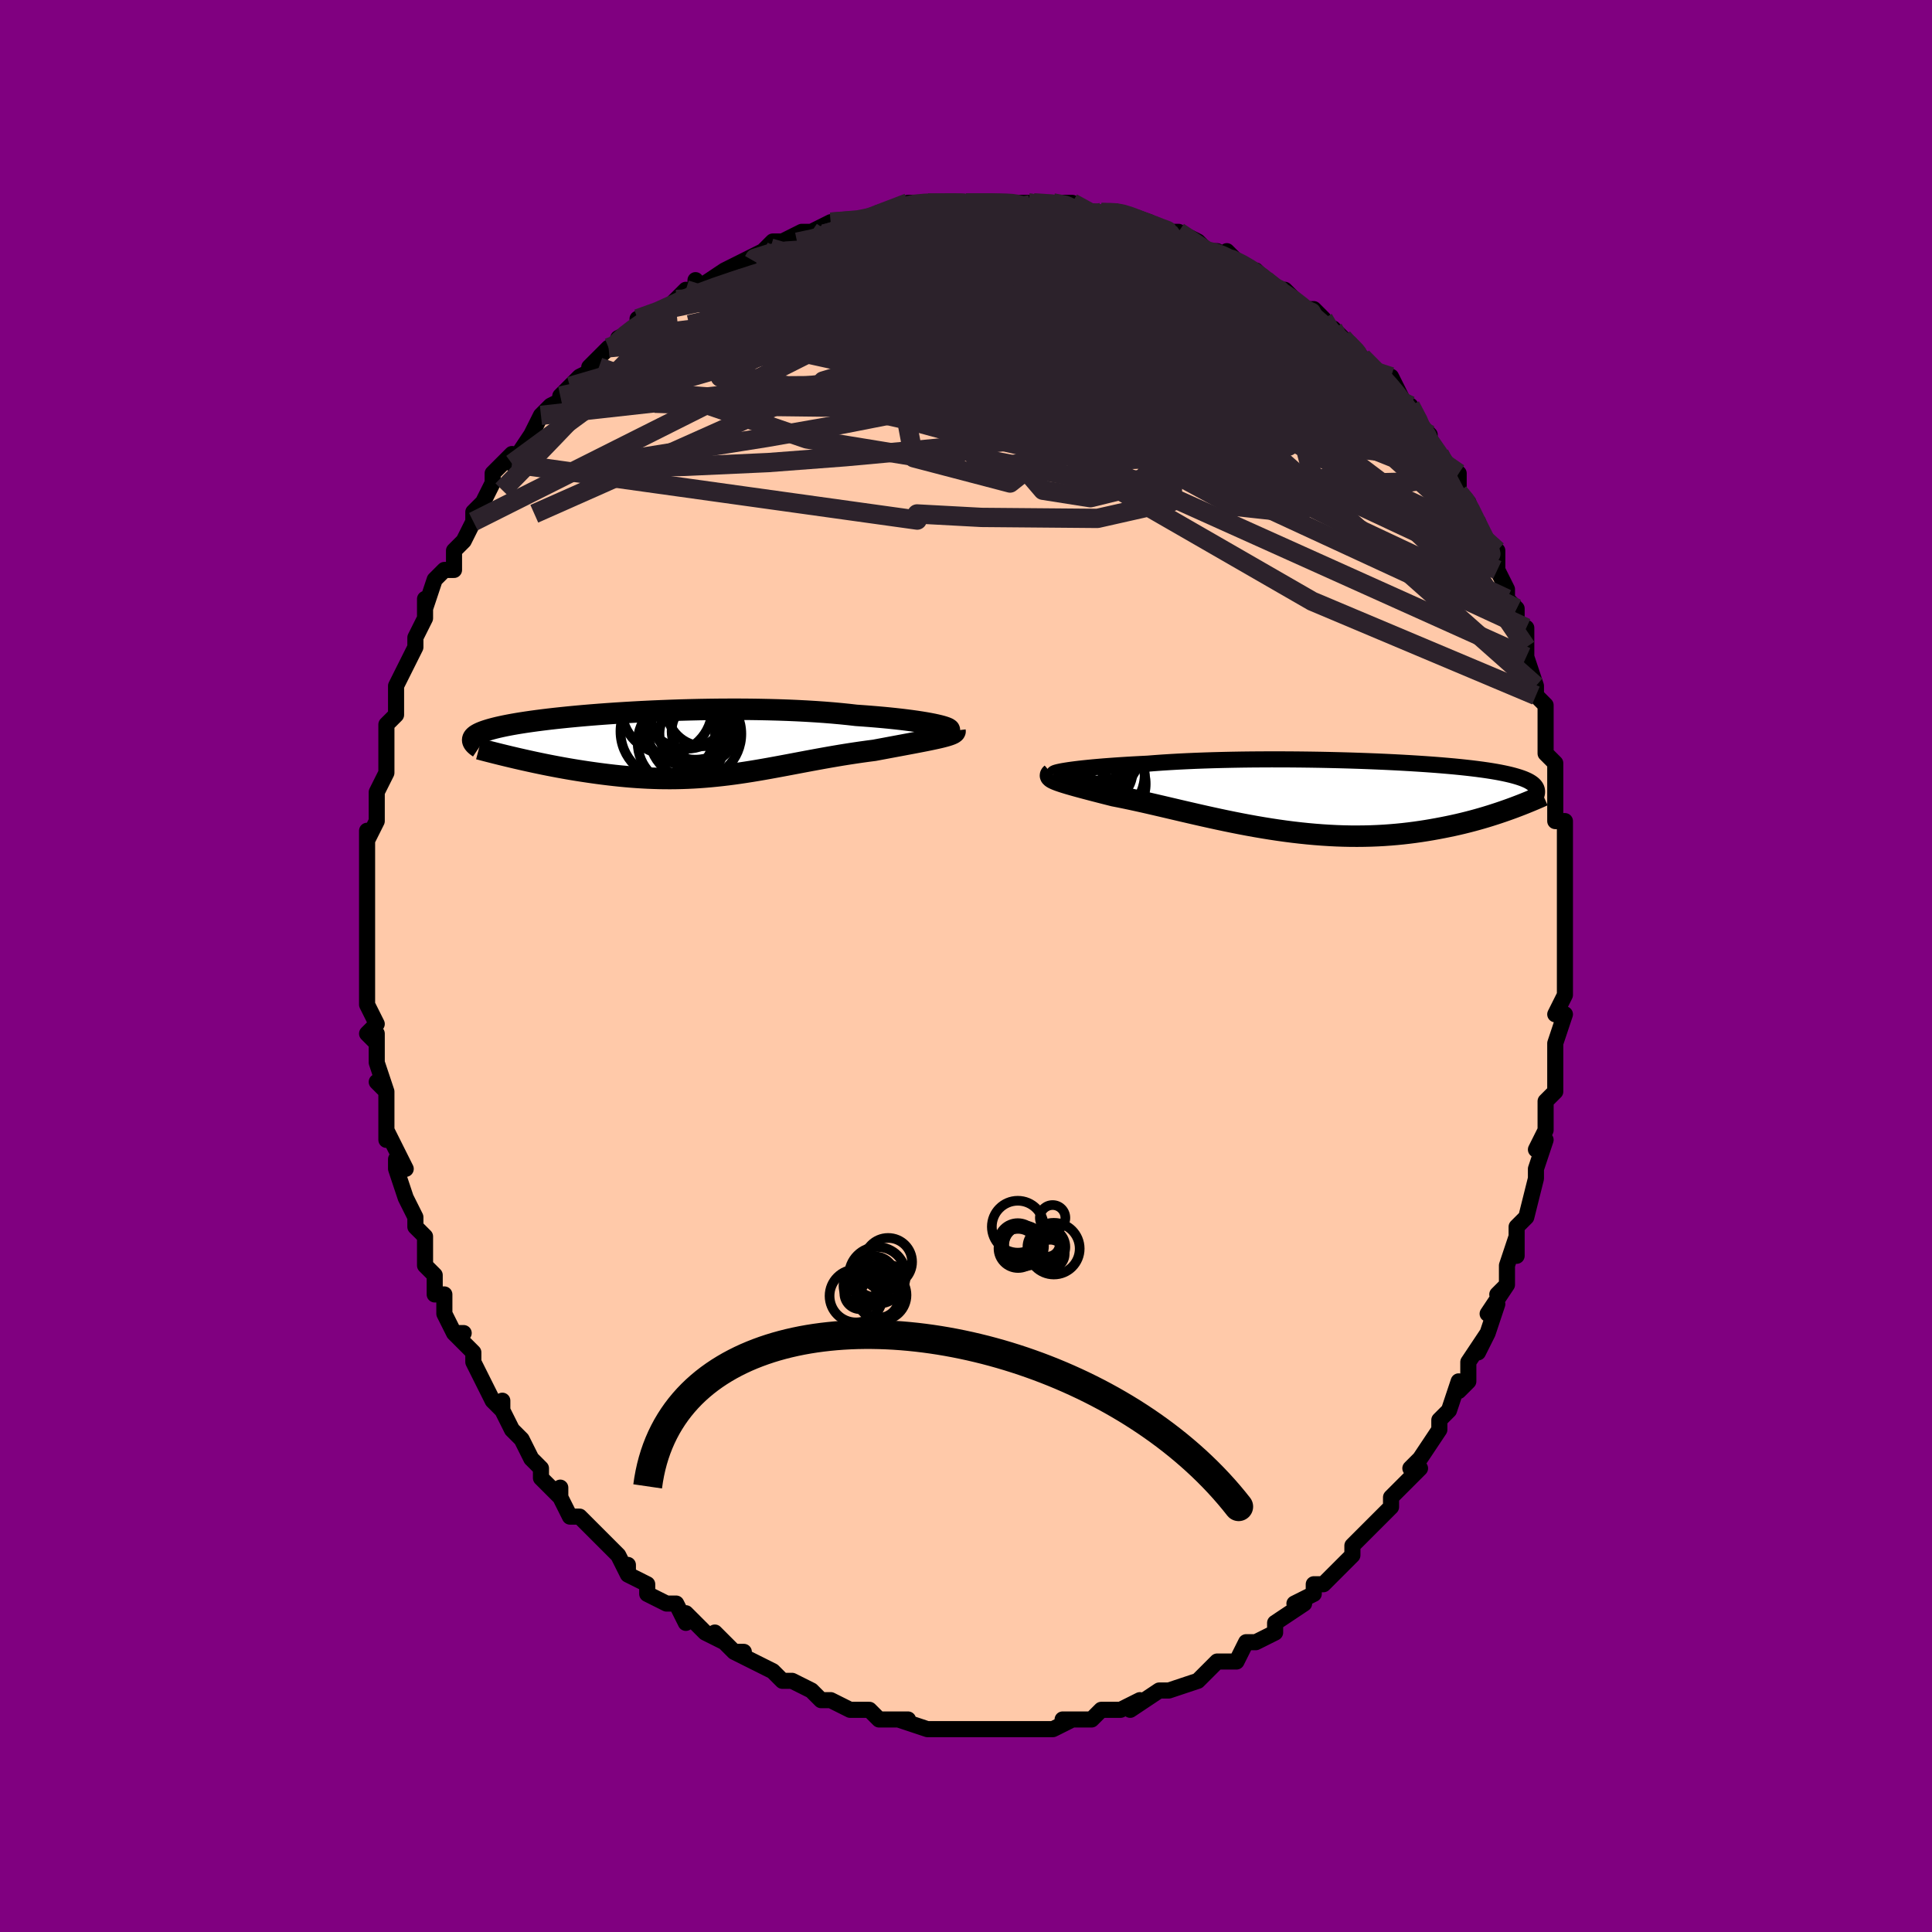 <svg viewBox="-100 -100 200 200" xmlns="http://www.w3.org/2000/svg" width="400" height="400" id="face-svg"><defs><clipPath id="leftEyeClipPath"><polyline points="27.256,-1.978,26.914,-2.052,26.536,-2.125,26.125,-2.199,25.68,-2.272,25.204,-2.345,24.697,-2.416,24.16,-2.486,23.595,-2.555,23.003,-2.621,22.385,-2.686,21.742,-2.748,21.076,-2.807,20.387,-2.864,19.678,-2.918,18.948,-2.969,18.166,-3.058,17.351,-3.141,16.505,-3.218,15.631,-3.288,14.731,-3.35,13.806,-3.406,12.86,-3.455,11.894,-3.497,10.911,-3.531,9.915,-3.558,8.906,-3.579,7.889,-3.593,6.865,-3.6,5.837,-3.6,4.807,-3.595,3.778,-3.583,2.753,-3.566,1.734,-3.543,0.723,-3.515,-0.278,-3.481,-1.267,-3.443,-2.241,-3.401,-3.199,-3.355,-4.138,-3.304,-5.058,-3.25,-5.956,-3.193,-6.832,-3.133,-7.683,-3.07,-8.508,-3.005,-9.307,-2.938,-10.078,-2.868,-10.822,-2.797,-11.536,-2.724,-12.22,-2.651,-12.875,-2.576,-13.499,-2.5,-14.094,-2.424,-14.658,-2.347,-15.191,-2.27,-15.695,-2.193,-16.17,-2.116,-16.616,-2.038,-17.033,-1.961,-17.424,-1.884,-17.787,-1.807,-18.126,-1.731,-18.44,-1.655,-18.731,-1.579,-19.001,-1.504,-19.25,-1.428,-19.48,-1.353,-19.689,-1.278,-19.877,-1.204,-20.045,-1.129,-20.194,-1.054,-20.324,-0.98,-20.436,-0.906,-20.53,-0.831,-20.608,-0.757,-20.669,-0.683,-20.714,-0.608,-20.743,-0.534,-20.758,-0.459,-20.759,-0.385,-16.144,1.492,-15.701,1.593,-15.252,1.694,-14.794,1.795,-14.33,1.896,-13.858,1.995,-13.38,2.094,-12.895,2.191,-12.405,2.286,-11.908,2.38,-11.406,2.472,-10.898,2.562,-10.386,2.649,-9.869,2.733,-9.348,2.814,-8.821,2.893,-8.286,2.97,-7.744,3.045,-7.195,3.116,-6.64,3.184,-6.08,3.248,-5.515,3.308,-4.945,3.362,-4.372,3.411,-3.795,3.454,-3.216,3.49,-2.634,3.521,-2.049,3.544,-1.463,3.561,-0.875,3.57,-0.286,3.572,0.304,3.566,0.896,3.553,1.488,3.532,2.081,3.504,2.675,3.468,3.269,3.424,3.865,3.373,4.461,3.315,5.058,3.25,5.657,3.179,6.256,3.101,6.857,3.017,7.46,2.927,8.065,2.832,8.671,2.732,9.281,2.628,9.892,2.52,10.507,2.408,11.125,2.294,11.746,2.178,12.371,2.06,12.999,1.941,13.632,1.821,14.268,1.702,14.909,1.584,15.554,1.467,16.202,1.352,16.854,1.24,17.51,1.13,18.169,1.025,18.831,0.924,19.495,0.827,20.159,0.735,20.824,0.649,21.342,0.551,21.854,0.456,22.359,0.361,22.858,0.268,23.347,0.177,23.828,0.087,24.297,-0.001,24.755,-0.087,25.2,-0.172,25.631,-0.255,26.045,-0.336,26.443,-0.416,26.821,-0.495,27.179,-0.572,27.514,-0.647"></polyline></clipPath><clipPath id="rightEyeClipPath"><polyline points="-27.16,-2.713,-26.815,-2.762,-26.437,-2.811,-26.028,-2.86,-25.588,-2.908,-25.118,-2.957,-24.619,-3.005,-24.093,-3.052,-23.539,-3.098,-22.96,-3.142,-22.355,-3.186,-21.727,-3.228,-21.076,-3.269,-20.403,-3.308,-19.71,-3.345,-18.996,-3.38,-18.247,-3.439,-17.464,-3.495,-16.649,-3.546,-15.804,-3.594,-14.931,-3.637,-14.033,-3.676,-13.111,-3.71,-12.168,-3.74,-11.206,-3.765,-10.227,-3.786,-9.235,-3.803,-8.232,-3.815,-7.22,-3.822,-6.202,-3.826,-5.18,-3.825,-4.157,-3.82,-3.135,-3.811,-2.117,-3.798,-1.105,-3.782,-0.101,-3.761,0.892,-3.737,1.873,-3.71,2.84,-3.679,3.79,-3.645,4.721,-3.608,5.633,-3.568,6.524,-3.525,7.391,-3.479,8.234,-3.431,9.052,-3.38,9.844,-3.327,10.609,-3.272,11.345,-3.214,12.053,-3.154,12.731,-3.093,13.38,-3.029,13.999,-2.963,14.589,-2.896,15.148,-2.827,15.678,-2.756,16.179,-2.684,16.651,-2.61,17.095,-2.535,17.512,-2.458,17.902,-2.379,18.267,-2.3,18.607,-2.219,18.924,-2.136,19.219,-2.052,19.493,-1.967,19.747,-1.88,19.98,-1.792,20.192,-1.701,20.385,-1.61,20.557,-1.516,20.71,-1.42,20.845,-1.323,20.962,-1.224,21.061,-1.123,21.143,-1.021,21.209,-0.916,21.26,-0.81,21.295,-0.702,21.315,-0.592,18.559,1.299,18.165,1.44,17.761,1.581,17.346,1.722,16.921,1.861,16.486,2,16.04,2.137,15.583,2.272,15.117,2.404,14.64,2.534,14.152,2.661,13.655,2.785,13.147,2.905,12.628,3.021,12.1,3.132,11.56,3.24,11.008,3.345,10.443,3.447,9.866,3.544,9.276,3.636,8.673,3.722,8.059,3.801,7.432,3.873,6.793,3.937,6.142,3.992,5.48,4.039,4.808,4.076,4.124,4.103,3.43,4.12,2.727,4.127,2.014,4.124,1.292,4.109,0.563,4.084,-0.175,4.047,-0.919,4,-1.67,3.942,-2.426,3.874,-3.187,3.795,-3.952,3.707,-4.721,3.608,-5.493,3.5,-6.266,3.383,-7.04,3.258,-7.814,3.126,-8.588,2.986,-9.36,2.84,-10.13,2.688,-10.896,2.531,-11.657,2.37,-12.414,2.205,-13.164,2.039,-13.907,1.87,-14.642,1.701,-15.368,1.533,-16.084,1.365,-16.789,1.2,-17.483,1.037,-18.163,0.879,-18.83,0.725,-19.482,0.577,-20.119,0.436,-20.739,0.301,-21.342,0.174,-21.927,0.055,-22.494,-0.055,-22.999,-0.183,-23.491,-0.308,-23.967,-0.43,-24.428,-0.549,-24.872,-0.665,-25.299,-0.777,-25.707,-0.886,-26.097,-0.991,-26.467,-1.093,-26.816,-1.192,-27.144,-1.286,-27.449,-1.378,-27.731,-1.466,-27.988,-1.551,-28.22,-1.632"></polyline></clipPath><filter id="fuzzy"><feTurbulence id="turbulence" baseFrequency="0.05" numOctaves="3" type="noise" result="noise"></feTurbulence><feDisplacementMap in="SourceGraphic" in2="noise" scale="2"></feDisplacementMap></filter><linearGradient id="rainbowGradient" x1="0%" y1="0%" x2="100%" y2="0%"><stop offset="0%" style="stop-color: rgb(128, 128, 128);  stop-opacity: 1"></stop><stop offset="50%" style="stop-color: rgb(220, 208, 186);  stop-opacity: 1"></stop><stop offset="100%" style="stop-color: rgb(64, 224, 208);  stop-opacity: 1"></stop></linearGradient></defs><title>That&#39;s an ugly face</title><desc>CREATED BY XUAN TANG, MORE INFO AT TXSTC55.GITHUB.IO</desc><rect x="-100" y="-100" width="100%" height="100%" opacity="1" fill="rgb(128, 0, 128)"></rect><polyline id="faceContour" points="62,1,62,1,62,3,62,3,61,5,62,5,61,8,61,9,61,11,61,11,61,13,60,14,60,16,60,17,59,19,60,18,59,21,59,22,59,22,58,26,58,26,57,27,57,30,57,28,56,31,56,33,55,34,56,33,54,36,55,35,54,38,53,40,54,38,52,41,52,43,51,44,51,43,50,46,50,46,49,47,49,48,47,51,47,51,46,52,47,52,45,54,46,53,44,55,44,56,43,57,41,59,41,59,40,60,40,60,40,61,39,62,37,64,37,64,36,64,36,65,34,66,35,66,35,66,32,68,32,68,32,69,30,70,29,70,29,70,28,72,27,72,26,72,26,72,24,74,24,74,24,74,21,75,21,75,21,75,20,75,17,77,18,76,16,77,16,77,14,77,13,78,13,78,13,78,10,78,11,78,9,79,8,79,7,79,7,79,5,79,4,79,3,79,3,79,2,79,2,79,-1,79,-1,79,-1,79,-2,79,-3,79,-4,79,-4,79,-7,78,-6,78,-9,78,-10,77,-11,77,-11,77,-12,77,-12,77,-14,76,-15,76,-15,76,-16,75,-18,74,-18,74,-19,74,-20,73,-22,72,-22,72,-24,71,-23,71,-24,71,-26,69,-25,70,-27,69,-28,68,-29,67,-29,68,-30,66,-31,66,-33,65,-33,64,-35,63,-35,62,-35,63,-36,61,-36,61,-37,60,-38,59,-38,59,-39,58,-40,57,-41,57,-42,55,-42,54,-42,55,-44,53,-44,52,-45,51,-45,51,-46,49,-47,48,-48,46,-48,45,-48,46,-49,45,-50,43,-50,43,-51,41,-51,40,-53,38,-52,38,-53,38,-54,36,-54,34,-55,34,-55,32,-56,31,-56,30,-56,30,-56,28,-57,27,-57,26,-58,24,-58,24,-59,21,-59,20,-58,21,-59,19,-60,17,-60,18,-60,15,-60,13,-61,12,-60,13,-61,10,-61,10,-61,7,-61,8,-62,7,-61,6,-62,4,-62,2,-62,0,-62,1,-62,0,-62,-2,-62,-5,-62,-5,-62,-7,-62,-8,-62,-8,-62,-11,-62,-11,-62,-13,-62,-14,-62,-13,-61,-15,-61,-17,-61,-17,-61,-18,-60,-20,-60,-22,-60,-21,-60,-23,-60,-25,-59,-26,-59,-26,-59,-28,-59,-29,-58,-31,-57,-33,-57,-34,-57,-34,-57,-34,-56,-36,-56,-38,-56,-37,-55,-40,-54,-41,-54,-41,-53,-41,-53,-43,-52,-44,-52,-44,-51,-46,-51,-47,-50,-48,-50,-48,-49,-50,-49,-51,-47,-53,-47,-52,-47,-52,-45,-55,-45,-55,-44,-57,-44,-57,-43,-58,-41,-59,-42,-59,-41,-60,-40,-61,-38,-62,-39,-62,-37,-64,-36,-64,-36,-65,-36,-65,-34,-66,-34,-67,-31,-68,-31,-68,-29,-70,-30,-69,-28,-70,-28,-71,-28,-70,-25,-72,-25,-72,-23,-73,-22,-73,-23,-73,-21,-74,-20,-75,-19,-75,-19,-75,-17,-76,-16,-76,-16,-76,-14,-77,-13,-77,-14,-77,-10,-77,-9,-78,-9,-78,-8,-78,-6,-79,-5,-79,-4,-79,-4,-79,-2,-79,-2,-79,0,-79,0,-79,2,-79,1,-79,3,-79,4,-79,5,-79,6,-79,7,-79,7,-79,9,-79,11,-79,11,-78,14,-78,14,-78,15,-78,16,-78,16,-78,16,-78,19,-77,19,-77,20,-76,21,-76,22,-76,24,-75,24,-75,25,-74,26,-74,27,-73,27,-74,29,-72,30,-72,30,-72,31,-71,32,-70,34,-69,33,-70,34,-69,35,-68,36,-68,37,-67,38,-65,38,-66,39,-65,42,-62,41,-63,42,-62,43,-61,44,-60,44,-61,46,-57,45,-58,46,-58,47,-56,48,-55,48,-54,49,-53,49,-53,50,-51,51,-51,51,-49,52,-48,52,-48,53,-45,53,-46,54,-43,55,-43,55,-41,55,-41,56,-39,56,-38,57,-37,57,-36,57,-35,58,-35,58,-33,58,-32,59,-29,59,-28,59,-28,60,-27,60,-26,60,-24,60,-24,60,-22,61,-21,61,-19,61,-17,61,-17,61,-15,62,-15,62,-13,62,-10,62,-11,62,-8,62,-7,62,-6,62,-6,62,-2,62,-1,62,-2,62,1,62,1" fill="#ffc9a9" stroke="black" stroke-width="1.667" stroke-linejoin="round" filter="url(#fuzzy)"></polyline><g transform="translate(37.793 -17.565)"><polyline id="rightCountour" points="-27.16,-2.713,-26.815,-2.762,-26.437,-2.811,-26.028,-2.86,-25.588,-2.908,-25.118,-2.957,-24.619,-3.005,-24.093,-3.052,-23.539,-3.098,-22.96,-3.142,-22.355,-3.186,-21.727,-3.228,-21.076,-3.269,-20.403,-3.308,-19.71,-3.345,-18.996,-3.38,-18.247,-3.439,-17.464,-3.495,-16.649,-3.546,-15.804,-3.594,-14.931,-3.637,-14.033,-3.676,-13.111,-3.71,-12.168,-3.74,-11.206,-3.765,-10.227,-3.786,-9.235,-3.803,-8.232,-3.815,-7.22,-3.822,-6.202,-3.826,-5.18,-3.825,-4.157,-3.82,-3.135,-3.811,-2.117,-3.798,-1.105,-3.782,-0.101,-3.761,0.892,-3.737,1.873,-3.71,2.84,-3.679,3.79,-3.645,4.721,-3.608,5.633,-3.568,6.524,-3.525,7.391,-3.479,8.234,-3.431,9.052,-3.38,9.844,-3.327,10.609,-3.272,11.345,-3.214,12.053,-3.154,12.731,-3.093,13.38,-3.029,13.999,-2.963,14.589,-2.896,15.148,-2.827,15.678,-2.756,16.179,-2.684,16.651,-2.61,17.095,-2.535,17.512,-2.458,17.902,-2.379,18.267,-2.3,18.607,-2.219,18.924,-2.136,19.219,-2.052,19.493,-1.967,19.747,-1.88,19.98,-1.792,20.192,-1.701,20.385,-1.61,20.557,-1.516,20.71,-1.42,20.845,-1.323,20.962,-1.224,21.061,-1.123,21.143,-1.021,21.209,-0.916,21.26,-0.81,21.295,-0.702,21.315,-0.592,18.559,1.299,18.165,1.44,17.761,1.581,17.346,1.722,16.921,1.861,16.486,2,16.04,2.137,15.583,2.272,15.117,2.404,14.64,2.534,14.152,2.661,13.655,2.785,13.147,2.905,12.628,3.021,12.1,3.132,11.56,3.24,11.008,3.345,10.443,3.447,9.866,3.544,9.276,3.636,8.673,3.722,8.059,3.801,7.432,3.873,6.793,3.937,6.142,3.992,5.48,4.039,4.808,4.076,4.124,4.103,3.43,4.12,2.727,4.127,2.014,4.124,1.292,4.109,0.563,4.084,-0.175,4.047,-0.919,4,-1.67,3.942,-2.426,3.874,-3.187,3.795,-3.952,3.707,-4.721,3.608,-5.493,3.5,-6.266,3.383,-7.04,3.258,-7.814,3.126,-8.588,2.986,-9.36,2.84,-10.13,2.688,-10.896,2.531,-11.657,2.37,-12.414,2.205,-13.164,2.039,-13.907,1.87,-14.642,1.701,-15.368,1.533,-16.084,1.365,-16.789,1.2,-17.483,1.037,-18.163,0.879,-18.83,0.725,-19.482,0.577,-20.119,0.436,-20.739,0.301,-21.342,0.174,-21.927,0.055,-22.494,-0.055,-22.999,-0.183,-23.491,-0.308,-23.967,-0.43,-24.428,-0.549,-24.872,-0.665,-25.299,-0.777,-25.707,-0.886,-26.097,-0.991,-26.467,-1.093,-26.816,-1.192,-27.144,-1.286,-27.449,-1.378,-27.731,-1.466,-27.988,-1.551,-28.22,-1.632" fill="white" stroke="white" stroke-width="0" stroke-linejoin="round" filter="url(#fuzzy)"></polyline></g><g transform="translate(-30.31 -22.978)"><polyline id="leftCountour" points="27.256,-1.978,26.914,-2.052,26.536,-2.125,26.125,-2.199,25.68,-2.272,25.204,-2.345,24.697,-2.416,24.16,-2.486,23.595,-2.555,23.003,-2.621,22.385,-2.686,21.742,-2.748,21.076,-2.807,20.387,-2.864,19.678,-2.918,18.948,-2.969,18.166,-3.058,17.351,-3.141,16.505,-3.218,15.631,-3.288,14.731,-3.35,13.806,-3.406,12.86,-3.455,11.894,-3.497,10.911,-3.531,9.915,-3.558,8.906,-3.579,7.889,-3.593,6.865,-3.6,5.837,-3.6,4.807,-3.595,3.778,-3.583,2.753,-3.566,1.734,-3.543,0.723,-3.515,-0.278,-3.481,-1.267,-3.443,-2.241,-3.401,-3.199,-3.355,-4.138,-3.304,-5.058,-3.25,-5.956,-3.193,-6.832,-3.133,-7.683,-3.07,-8.508,-3.005,-9.307,-2.938,-10.078,-2.868,-10.822,-2.797,-11.536,-2.724,-12.22,-2.651,-12.875,-2.576,-13.499,-2.5,-14.094,-2.424,-14.658,-2.347,-15.191,-2.27,-15.695,-2.193,-16.17,-2.116,-16.616,-2.038,-17.033,-1.961,-17.424,-1.884,-17.787,-1.807,-18.126,-1.731,-18.44,-1.655,-18.731,-1.579,-19.001,-1.504,-19.25,-1.428,-19.48,-1.353,-19.689,-1.278,-19.877,-1.204,-20.045,-1.129,-20.194,-1.054,-20.324,-0.98,-20.436,-0.906,-20.53,-0.831,-20.608,-0.757,-20.669,-0.683,-20.714,-0.608,-20.743,-0.534,-20.758,-0.459,-20.759,-0.385,-16.144,1.492,-15.701,1.593,-15.252,1.694,-14.794,1.795,-14.33,1.896,-13.858,1.995,-13.38,2.094,-12.895,2.191,-12.405,2.286,-11.908,2.38,-11.406,2.472,-10.898,2.562,-10.386,2.649,-9.869,2.733,-9.348,2.814,-8.821,2.893,-8.286,2.97,-7.744,3.045,-7.195,3.116,-6.64,3.184,-6.08,3.248,-5.515,3.308,-4.945,3.362,-4.372,3.411,-3.795,3.454,-3.216,3.49,-2.634,3.521,-2.049,3.544,-1.463,3.561,-0.875,3.57,-0.286,3.572,0.304,3.566,0.896,3.553,1.488,3.532,2.081,3.504,2.675,3.468,3.269,3.424,3.865,3.373,4.461,3.315,5.058,3.25,5.657,3.179,6.256,3.101,6.857,3.017,7.46,2.927,8.065,2.832,8.671,2.732,9.281,2.628,9.892,2.52,10.507,2.408,11.125,2.294,11.746,2.178,12.371,2.06,12.999,1.941,13.632,1.821,14.268,1.702,14.909,1.584,15.554,1.467,16.202,1.352,16.854,1.24,17.51,1.13,18.169,1.025,18.831,0.924,19.495,0.827,20.159,0.735,20.824,0.649,21.342,0.551,21.854,0.456,22.359,0.361,22.858,0.268,23.347,0.177,23.828,0.087,24.297,-0.001,24.755,-0.087,25.2,-0.172,25.631,-0.255,26.045,-0.336,26.443,-0.416,26.821,-0.495,27.179,-0.572,27.514,-0.647" fill="white" stroke="white" stroke-width="0" stroke-linejoin="round" filter="url(#fuzzy)"></polyline></g><g transform="translate(37.793 -17.565)"><polyline id="rightUpper" points="-28.669,-2.31,-28.687,-2.338,-28.666,-2.37,-28.606,-2.406,-28.509,-2.444,-28.374,-2.485,-28.202,-2.527,-27.994,-2.572,-27.751,-2.618,-27.472,-2.665,-27.16,-2.713,-26.815,-2.762,-26.437,-2.811,-26.028,-2.86,-25.588,-2.908,-25.118,-2.957,-24.619,-3.005,-24.093,-3.052,-23.539,-3.098,-22.96,-3.142,-22.355,-3.186,-21.727,-3.228,-21.076,-3.269,-20.403,-3.308,-19.71,-3.345,-18.996,-3.38,-18.247,-3.439,-17.464,-3.495,-16.649,-3.546,-15.804,-3.594,-14.931,-3.637,-14.033,-3.676,-13.111,-3.71,-12.168,-3.74,-11.206,-3.765,-10.227,-3.786,-9.235,-3.803,-8.232,-3.815,-7.22,-3.822,-6.202,-3.826,-5.18,-3.825,-4.157,-3.82,-3.135,-3.811,-2.117,-3.798,-1.105,-3.782,-0.101,-3.761,0.892,-3.737,1.873,-3.71,2.84,-3.679,3.79,-3.645,4.721,-3.608,5.633,-3.568,6.524,-3.525,7.391,-3.479,8.234,-3.431,9.052,-3.38,9.844,-3.327,10.609,-3.272,11.345,-3.214,12.053,-3.154,12.731,-3.093,13.38,-3.029,13.999,-2.963,14.589,-2.896,15.148,-2.827,15.678,-2.756,16.179,-2.684,16.651,-2.61,17.095,-2.535,17.512,-2.458,17.902,-2.379,18.267,-2.3,18.607,-2.219,18.924,-2.136,19.219,-2.052,19.493,-1.967,19.747,-1.88,19.98,-1.792,20.192,-1.701,20.385,-1.61,20.557,-1.516,20.71,-1.42,20.845,-1.323,20.962,-1.224,21.061,-1.123,21.143,-1.021,21.209,-0.916,21.26,-0.81,21.295,-0.702,21.315,-0.592,21.322,-0.48,21.315,-0.367,21.295,-0.251,21.262,-0.134,21.217,-0.015,21.161,0.105,21.094,0.228,21.016,0.352,20.928,0.477,20.831,0.605" fill="none" stroke="black" stroke-width="1.667" stroke-linejoin="round" filter="url(#fuzzy)"></polyline><polyline id="rightLower" points="-28.922,-2.343,-29.001,-2.275,-29.043,-2.207,-29.051,-2.14,-29.025,-2.072,-28.966,-2.003,-28.876,-1.933,-28.755,-1.861,-28.605,-1.788,-28.426,-1.711,-28.22,-1.632,-27.988,-1.551,-27.731,-1.466,-27.449,-1.378,-27.144,-1.286,-26.816,-1.192,-26.467,-1.093,-26.097,-0.991,-25.707,-0.886,-25.299,-0.777,-24.872,-0.665,-24.428,-0.549,-23.967,-0.43,-23.491,-0.308,-22.999,-0.183,-22.494,-0.055,-21.927,0.055,-21.342,0.174,-20.739,0.301,-20.119,0.436,-19.482,0.577,-18.83,0.725,-18.163,0.879,-17.483,1.037,-16.789,1.2,-16.084,1.365,-15.368,1.533,-14.642,1.701,-13.907,1.87,-13.164,2.039,-12.414,2.205,-11.657,2.37,-10.896,2.531,-10.13,2.688,-9.36,2.84,-8.588,2.986,-7.814,3.126,-7.04,3.258,-6.266,3.383,-5.493,3.5,-4.721,3.608,-3.952,3.707,-3.187,3.795,-2.426,3.874,-1.67,3.942,-0.919,4,-0.175,4.047,0.563,4.084,1.292,4.109,2.014,4.124,2.727,4.127,3.43,4.12,4.124,4.103,4.808,4.076,5.48,4.039,6.142,3.992,6.793,3.937,7.432,3.873,8.059,3.801,8.673,3.722,9.276,3.636,9.866,3.544,10.443,3.447,11.008,3.345,11.56,3.24,12.1,3.132,12.628,3.021,13.147,2.905,13.655,2.785,14.152,2.661,14.64,2.534,15.117,2.404,15.583,2.272,16.04,2.137,16.486,2,16.921,1.861,17.346,1.722,17.761,1.581,18.165,1.44,18.559,1.299,18.943,1.158,19.317,1.016,19.681,0.876,20.035,0.736,20.379,0.596,20.714,0.458,21.04,0.321,21.356,0.185,21.664,0.051,21.962,-0.083" fill="none" stroke="black" stroke-width="2.222" stroke-linejoin="round" filter="url(#fuzzy)"></polyline><!--[--><circle r="3.505" cx="-23.442" cy="-4.111" stroke="black" fill="none" stroke-width="1" filter="url(#fuzzy)" clip-path="url(#rightEyeClipPath)"></circle><circle r="3.125" cx="-23.805" cy="-4.738" stroke="black" fill="none" stroke-width="1" filter="url(#fuzzy)" clip-path="url(#rightEyeClipPath)"></circle><circle r="3.94" cx="-24.391" cy="-4.989" stroke="black" fill="none" stroke-width="1" filter="url(#fuzzy)" clip-path="url(#rightEyeClipPath)"></circle><circle r="3.045" cx="-26.698" cy="-2.362" stroke="black" fill="none" stroke-width="1" filter="url(#fuzzy)" clip-path="url(#rightEyeClipPath)"></circle><circle r="3.348" cx="-23.894" cy="-2.592" stroke="black" fill="none" stroke-width="1" filter="url(#fuzzy)" clip-path="url(#rightEyeClipPath)"></circle><circle r="4.143" cx="-26.112" cy="-1.87" stroke="black" fill="none" stroke-width="1" filter="url(#fuzzy)" clip-path="url(#rightEyeClipPath)"></circle><circle r="4.712" cx="-24.006" cy="-2.293" stroke="black" fill="none" stroke-width="1" filter="url(#fuzzy)" clip-path="url(#rightEyeClipPath)"></circle><circle r="4.528" cx="-23.717" cy="-1.283" stroke="black" fill="none" stroke-width="1" filter="url(#fuzzy)" clip-path="url(#rightEyeClipPath)"></circle><circle r="3.19" cx="-26.257" cy="-3.564" stroke="black" fill="none" stroke-width="1" filter="url(#fuzzy)" clip-path="url(#rightEyeClipPath)"></circle><circle r="4.297" cx="-25.917" cy="-0.22" stroke="black" fill="none" stroke-width="1" filter="url(#fuzzy)" clip-path="url(#rightEyeClipPath)"></circle><!--]--></g><g transform="translate(-30.31 -22.978)"><polyline id="leftUpper" points="28.503,-1.374,28.571,-1.416,28.594,-1.463,28.572,-1.516,28.507,-1.573,28.399,-1.634,28.249,-1.698,28.059,-1.765,27.83,-1.835,27.561,-1.906,27.256,-1.978,26.914,-2.052,26.536,-2.125,26.125,-2.199,25.68,-2.272,25.204,-2.345,24.697,-2.416,24.16,-2.486,23.595,-2.555,23.003,-2.621,22.385,-2.686,21.742,-2.748,21.076,-2.807,20.387,-2.864,19.678,-2.918,18.948,-2.969,18.166,-3.058,17.351,-3.141,16.505,-3.218,15.631,-3.288,14.731,-3.35,13.806,-3.406,12.86,-3.455,11.894,-3.497,10.911,-3.531,9.915,-3.558,8.906,-3.579,7.889,-3.593,6.865,-3.6,5.837,-3.6,4.807,-3.595,3.778,-3.583,2.753,-3.566,1.734,-3.543,0.723,-3.515,-0.278,-3.481,-1.267,-3.443,-2.241,-3.401,-3.199,-3.355,-4.138,-3.304,-5.058,-3.25,-5.956,-3.193,-6.832,-3.133,-7.683,-3.07,-8.508,-3.005,-9.307,-2.938,-10.078,-2.868,-10.822,-2.797,-11.536,-2.724,-12.22,-2.651,-12.875,-2.576,-13.499,-2.5,-14.094,-2.424,-14.658,-2.347,-15.191,-2.27,-15.695,-2.193,-16.17,-2.116,-16.616,-2.038,-17.033,-1.961,-17.424,-1.884,-17.787,-1.807,-18.126,-1.731,-18.44,-1.655,-18.731,-1.579,-19.001,-1.504,-19.25,-1.428,-19.48,-1.353,-19.689,-1.278,-19.877,-1.204,-20.045,-1.129,-20.194,-1.054,-20.324,-0.98,-20.436,-0.906,-20.53,-0.831,-20.608,-0.757,-20.669,-0.683,-20.714,-0.608,-20.743,-0.534,-20.758,-0.459,-20.759,-0.385,-20.746,-0.31,-20.72,-0.236,-20.682,-0.161,-20.632,-0.086,-20.57,-0.011,-20.497,0.065,-20.413,0.14,-20.319,0.216,-20.216,0.292,-20.103,0.368" fill="none" stroke="black" stroke-width="2.222" stroke-linejoin="round" filter="url(#fuzzy)"></polyline><polyline id="leftLower" points="29.169,-1.383,29.178,-1.307,29.141,-1.232,29.062,-1.159,28.942,-1.086,28.784,-1.014,28.591,-0.941,28.366,-0.869,28.11,-0.796,27.825,-0.722,27.514,-0.647,27.179,-0.572,26.821,-0.495,26.443,-0.416,26.045,-0.336,25.631,-0.255,25.2,-0.172,24.755,-0.087,24.297,-0.001,23.828,0.087,23.347,0.177,22.858,0.268,22.359,0.361,21.854,0.456,21.342,0.551,20.824,0.649,20.159,0.735,19.495,0.827,18.831,0.924,18.169,1.025,17.51,1.13,16.854,1.24,16.202,1.352,15.554,1.467,14.909,1.584,14.268,1.702,13.632,1.821,12.999,1.941,12.371,2.06,11.746,2.178,11.125,2.294,10.507,2.408,9.892,2.52,9.281,2.628,8.671,2.732,8.065,2.832,7.46,2.927,6.857,3.017,6.256,3.101,5.657,3.179,5.058,3.25,4.461,3.315,3.865,3.373,3.269,3.424,2.675,3.468,2.081,3.504,1.488,3.532,0.896,3.553,0.304,3.566,-0.286,3.572,-0.875,3.57,-1.463,3.561,-2.049,3.544,-2.634,3.521,-3.216,3.49,-3.795,3.454,-4.372,3.411,-4.945,3.362,-5.515,3.308,-6.08,3.248,-6.64,3.184,-7.195,3.116,-7.744,3.045,-8.286,2.97,-8.821,2.893,-9.348,2.814,-9.869,2.733,-10.386,2.649,-10.898,2.562,-11.406,2.472,-11.908,2.38,-12.405,2.286,-12.895,2.191,-13.38,2.094,-13.858,1.995,-14.33,1.896,-14.794,1.795,-15.252,1.694,-15.701,1.593,-16.144,1.492,-16.578,1.39,-17.004,1.289,-17.423,1.188,-17.833,1.088,-18.235,0.988,-18.628,0.889,-19.014,0.791,-19.391,0.694,-19.76,0.597,-20.121,0.502" fill="none" stroke="black" stroke-width="2.222" stroke-linejoin="round" filter="url(#fuzzy)"></polyline><!--[--><circle r="4.491" cx="1.398" cy="-4.005" stroke="black" fill="none" stroke-width="1" filter="url(#fuzzy)" clip-path="url(#leftEyeClipPath)"></circle><circle r="4.643" cx="1.459" cy="-2.43" stroke="black" fill="none" stroke-width="1" filter="url(#fuzzy)" clip-path="url(#leftEyeClipPath)"></circle><circle r="3.296" cx="3.132" cy="-1.319" stroke="black" fill="none" stroke-width="1" filter="url(#fuzzy)" clip-path="url(#leftEyeClipPath)"></circle><circle r="4.483" cx="0.802" cy="-0.153" stroke="black" fill="none" stroke-width="1" filter="url(#fuzzy)" clip-path="url(#leftEyeClipPath)"></circle><circle r="4.576" cx="2.301" cy="-2.958" stroke="black" fill="none" stroke-width="1" filter="url(#fuzzy)" clip-path="url(#leftEyeClipPath)"></circle><circle r="4.791" cx="2.263" cy="-1.052" stroke="black" fill="none" stroke-width="1" filter="url(#fuzzy)" clip-path="url(#leftEyeClipPath)"></circle><circle r="3.129" cx="1.706" cy="-1.081" stroke="black" fill="none" stroke-width="1" filter="url(#fuzzy)" clip-path="url(#leftEyeClipPath)"></circle><circle r="4.688" cx="-0.652" cy="-3.668" stroke="black" fill="none" stroke-width="1" filter="url(#fuzzy)" clip-path="url(#leftEyeClipPath)"></circle><circle r="3.82" cx="3.139" cy="-3.596" stroke="black" fill="none" stroke-width="1" filter="url(#fuzzy)" clip-path="url(#leftEyeClipPath)"></circle><circle r="4.902" cx="-0.557" cy="-1.307" stroke="black" fill="none" stroke-width="1" filter="url(#fuzzy)" clip-path="url(#leftEyeClipPath)"></circle><!--]--></g><g id="hairs"><!--[--><polyline points="41,-63,41.972,-62.017,42.921,-61.049,43.808,-60.072,44.633,-59.046,45.401,-58,46.131,-56.972,46.836,-55.974,47.512,-55.014,48.138,-54.117,48.685,-53.325,49.133,-52.673,49.467,-52.186,49.678,-51.872,49.753,-51.744,49.673,-51.83,49.416,-52.178,48.951,-52.841,48.253,-53.839,47.346,-55.088,46.411,-56.297" fill="none" stroke="rgb(44, 34, 43)" stroke-width="2" stroke-linejoin="round" filter="url(#fuzzy)"></polyline><polyline points="31,-71,31.87,-70.168,32.112,-69.631,31.746,-69.158,30.942,-68.579,29.746,-67.849,28.116,-66.989,25.993,-66.029,23.335,-64.994,20.118,-63.897,16.314,-62.74,11.888,-61.522,6.798,-60.245,1.011,-58.908,-5.488,-57.516,-12.703,-56.102,-20.644,-54.71,-29.358,-53.327,-38.912,-51.794" fill="none" stroke="rgb(44, 34, 43)" stroke-width="2" stroke-linejoin="round" filter="url(#fuzzy)"></polyline><polyline points="39,-65,40.535,-63.315,40.77,-62.621,40.522,-62.095,39.918,-61.573,38.908,-61.048,37.425,-60.537,35.43,-60.056,32.911,-59.617,29.87,-59.216,26.311,-58.849,22.224,-58.525,17.588,-58.261,12.376,-58.068,6.559,-57.943,0.11,-57.871,-7.004,-57.84,-14.813,-57.858,-23.288,-57.961,-32.216,-58.259" fill="none" stroke="rgb(44, 34, 43)" stroke-width="2" stroke-linejoin="round" filter="url(#fuzzy)"></polyline><polyline points="51,-49,51.591,-48.27,51.795,-47.604,51.766,-47.019,51.507,-46.61,50.965,-46.429,50.076,-46.512,48.799,-46.884,47.117,-47.562,45.034,-48.555,42.548,-49.882,39.648,-51.563,36.311,-53.615,32.51,-56.042,28.225,-58.837,23.455,-61.989,18.223,-65.509,12.555,-69.453,6.426,-73.921" fill="none" stroke="rgb(44, 34, 43)" stroke-width="2" stroke-linejoin="round" filter="url(#fuzzy)"></polyline><polyline points="49,-53,49.237,-52.559,49.594,-51.886,49.774,-51.313,49.685,-50.928,49.31,-50.78,48.644,-50.905,47.673,-51.326,46.368,-52.072,44.687,-53.173,42.588,-54.666,40.032,-56.592,36.994,-58.983,33.467,-61.859,29.474,-65.219,25.086,-69.043,20.35,-73.302" fill="none" stroke="rgb(44, 34, 43)" stroke-width="2" stroke-linejoin="round" filter="url(#fuzzy)"></polyline><polyline points="14,-78,14.884,-77.996,15.572,-77.958,16.227,-77.833,16.96,-77.606,17.741,-77.308,18.489,-76.989,19.135,-76.689,19.635,-76.43,19.948,-76.217,20.042,-76.048,19.891,-75.923,19.482,-75.844,18.809,-75.819,17.867,-75.855,16.639,-75.955,15.105,-76.12,13.248,-76.357,11.063,-76.672,8.552,-77.073,5.68,-77.57,2.311,-78.195" fill="none" stroke="rgb(44, 34, 43)" stroke-width="2" stroke-linejoin="round" filter="url(#fuzzy)"></polyline><polyline points="-22,-73,-21.85,-73.262,-20.476,-73.697,-18.583,-74.014,-16.365,-74.158,-13.852,-74.165,-11.058,-74.081,-8.019,-73.935,-4.778,-73.745,-1.364,-73.518,2.204,-73.258,5.912,-72.974,9.716,-72.679,13.552,-72.383,17.363,-72.069,21.156,-71.699,24.998,-71.207,28.839,-70.539" fill="none" stroke="rgb(44, 34, 43)" stroke-width="2" stroke-linejoin="round" filter="url(#fuzzy)"></polyline><polyline points="0,-79,1.147,-79,1.874,-79,2.66,-78.998,3.458,-78.989,4.178,-78.969,4.782,-78.929,5.269,-78.856,5.642,-78.739,5.888,-78.573,5.97,-78.362,5.836,-78.119,5.432,-77.859,4.713,-77.59,3.654,-77.308,2.254,-76.998,0.529,-76.635,-1.501,-76.198,-3.828,-75.675,-6.455,-75.075,-9.401,-74.432,-12.696,-73.791,-16.411,-73.167,-20.62,-72.527" fill="none" stroke="rgb(44, 34, 43)" stroke-width="2" stroke-linejoin="round" filter="url(#fuzzy)"></polyline><polyline points="46,-58,46.801,-56.464,47.226,-55.431,47.341,-54.703,47.216,-54.174,46.872,-53.776,46.293,-53.479,45.45,-53.284,44.313,-53.206,42.857,-53.264,41.069,-53.47,38.936,-53.836,36.44,-54.372,33.559,-55.093,30.264,-56.016,26.533,-57.158,22.361,-58.532,17.758,-60.144,12.734,-61.997,7.28,-64.095,1.36,-66.444,-5.068,-69.038,-11.984,-71.854" fill="none" stroke="rgb(44, 34, 43)" stroke-width="2" stroke-linejoin="round" filter="url(#fuzzy)"></polyline><polyline points="29,-72,29.773,-71.851,30.597,-71.306,31.638,-70.472,32.8,-69.545,33.964,-68.643,35.083,-67.786,36.166,-66.95,37.22,-66.129,38.211,-65.345,39.076,-64.641,39.757,-64.065,40.225,-63.665,40.449,-63.493,40.302,-63.68,39.479,-64.52" fill="none" stroke="rgb(44, 34, 43)" stroke-width="2" stroke-linejoin="round" filter="url(#fuzzy)"></polyline><polyline points="-37,-64,-36.346,-64.266,-35.87,-64.746,-35.247,-65.314,-34.45,-65.929,-33.577,-66.531,-32.753,-67.056,-32.074,-67.459,-31.586,-67.714,-31.29,-67.816,-31.163,-67.768,-31.176,-67.571,-31.318,-67.221,-31.6,-66.704,-32.06,-66.002,-32.744,-65.104,-33.69,-64.005,-34.917,-62.7,-36.427,-61.168,-38.211,-59.365,-40.264,-57.25,-42.58,-54.825,-45.156,-52.155,-47.995,-49.258" fill="none" stroke="rgb(44, 34, 43)" stroke-width="2" stroke-linejoin="round" filter="url(#fuzzy)"></polyline><polyline points="37,-67,37.634,-65.928,38.091,-65.373,38.474,-64.784,38.611,-64.236,38.391,-63.833,37.796,-63.591,36.828,-63.487,35.473,-63.496,33.705,-63.612,31.494,-63.847,28.824,-64.215,25.677,-64.728,22.041,-65.39,17.9,-66.216,13.245,-67.224,8.069,-68.436,2.36,-69.857,-3.914,-71.485,-10.89,-73.283" fill="none" stroke="rgb(44, 34, 43)" stroke-width="2" stroke-linejoin="round" filter="url(#fuzzy)"></polyline><polyline points="39,-65,40.508,-63.375,40.664,-62.854,40.259,-62.632,39.415,-62.551,38.059,-62.615,36.098,-62.847,33.469,-63.279,30.143,-63.943,26.103,-64.85,21.307,-65.992,15.685,-67.389,9.193,-69.105,1.857,-71.202,-6.38,-73.617" fill="none" stroke="rgb(44, 34, 43)" stroke-width="2" stroke-linejoin="round" filter="url(#fuzzy)"></polyline><polyline points="-10,-77,-9.258,-77.641,-8.485,-77.992,-7.506,-78.287,-6.441,-78.547,-5.421,-78.743,-4.504,-78.868,-3.701,-78.932,-3.014,-78.951,-2.453,-78.936,-2.041,-78.89,-1.801,-78.815,-1.753,-78.711,-1.909,-78.58,-2.276,-78.421,-2.863,-78.233,-3.682,-78.011,-4.752,-77.748,-6.092,-77.433,-7.723,-77.059,-9.659,-76.619,-11.916,-76.117,-14.507,-75.561,-17.481,-74.933" fill="none" stroke="rgb(44, 34, 43)" stroke-width="2" stroke-linejoin="round" filter="url(#fuzzy)"></polyline><polyline points="39,-65,40.535,-63.301,40.77,-62.566,40.525,-61.965,39.925,-61.337,38.926,-60.671,37.468,-59.982,35.524,-59.289,33.089,-58.603,30.166,-57.923,26.751,-57.243,22.827,-56.57,18.369,-55.915,13.357,-55.286,7.778,-54.673,1.625,-54.049,-5.121,-53.393,-12.485,-52.719,-20.481,-52.114,-29.101,-51.723,-38.426,-51.569" fill="none" stroke="rgb(44, 34, 43)" stroke-width="2" stroke-linejoin="round" filter="url(#fuzzy)"></polyline><polyline points="-8,-78,-6.416,-78.623,-5.245,-78.866,-4.273,-78.956,-3.378,-78.986,-2.528,-78.996,-1.749,-78.999,-1.088,-78.998,-0.59,-78.994,-0.283,-78.982,-0.186,-78.951,-0.32,-78.89,-0.715,-78.784,-1.415,-78.625,-2.475,-78.407,-3.96,-78.133,-5.929,-77.815,-8.354,-77.491,-11.029,-77.217" fill="none" stroke="rgb(44, 34, 43)" stroke-width="2" stroke-linejoin="round" filter="url(#fuzzy)"></polyline><polyline points="-4,-79,-2.4,-78.878,-0.738,-78.525,1.243,-77.964,3.533,-77.218,6.109,-76.313,8.97,-75.275,12.114,-74.12,15.512,-72.857,19.109,-71.503,22.831,-70.089,26.606,-68.641,30.383,-67.167,34.117,-65.682,37.715,-64.265" fill="none" stroke="rgb(44, 34, 43)" stroke-width="2" stroke-linejoin="round" filter="url(#fuzzy)"></polyline><polyline points="27,-73,27.553,-73.133,28.492,-72.668,29.33,-72.181,29.997,-71.741,30.512,-71.35,30.853,-71.053,30.954,-70.914,30.76,-70.964,30.241,-71.198,29.376,-71.599,28.12,-72.166,26.419,-72.927,24.25,-73.958,21.683,-75.363" fill="none" stroke="rgb(44, 34, 43)" stroke-width="2" stroke-linejoin="round" filter="url(#fuzzy)"></polyline><polyline points="-36,-64,-35.497,-64.647,-33.864,-65.102,-31.222,-65.559,-27.767,-65.988,-23.672,-66.325,-19.078,-66.535,-14.071,-66.612,-8.683,-66.573,-2.91,-66.439,3.267,-66.234,9.861,-65.982,16.832,-65.726,24.01,-65.566,31.075,-65.687" fill="none" stroke="rgb(44, 34, 43)" stroke-width="2" stroke-linejoin="round" filter="url(#fuzzy)"></polyline><polyline points="35,-68,35.751,-67.683,36.055,-67.076,35.878,-66.53,35.254,-66.105,34.166,-65.782,32.539,-65.585,30.289,-65.556,27.367,-65.716,23.754,-66.056,19.433,-66.559,14.374,-67.214,8.536,-68.027,1.877,-69,-5.618,-70.115,-13.8,-71.356" fill="none" stroke="rgb(44, 34, 43)" stroke-width="2" stroke-linejoin="round" filter="url(#fuzzy)"></polyline><polyline points="7,-79,8.863,-78.883,10.56,-78.515,12.191,-78.04,13.782,-77.557,15.313,-77.089,16.786,-76.613,18.23,-76.099,19.686,-75.522,21.177,-74.878,22.697,-74.186,24.213,-73.482,25.682,-72.804,27.066,-72.183,28.334,-71.633,29.46,-71.162,30.412,-70.775,31.169,-70.478,31.729,-70.272,32.13,-70.138,32.432,-70.017,32.603,-69.855" fill="none" stroke="rgb(44, 34, 43)" stroke-width="2" stroke-linejoin="round" filter="url(#fuzzy)"></polyline><polyline points="11,-78,12.857,-77.971,13.618,-77.876,13.873,-77.692,13.804,-77.385,13.498,-76.92,12.99,-76.284,12.266,-75.487,11.281,-74.548,9.995,-73.482,8.37,-72.293,6.375,-70.98,3.981,-69.539,1.161,-67.974,-2.104,-66.284,-5.821,-64.462,-9.99,-62.485,-14.607,-60.336,-19.671,-58.006,-25.195,-55.503,-31.202,-52.819,-37.707,-49.913,-44.69,-46.816" fill="none" stroke="rgb(44, 34, 43)" stroke-width="2" stroke-linejoin="round" filter="url(#fuzzy)"></polyline><polyline points="11,-78,12.856,-77.982,13.621,-77.922,13.881,-77.801,13.808,-77.581,13.476,-77.227,12.913,-76.72,12.1,-76.069,10.999,-75.303,9.568,-74.445,7.77,-73.506,5.568,-72.481,2.919,-71.354,-0.216,-70.116,-3.863,-68.766,-8.03,-67.312,-12.707,-65.765,-17.883,-64.128,-23.586,-62.398,-29.893,-60.57,-36.821,-58.692" fill="none" stroke="rgb(44, 34, 43)" stroke-width="2" stroke-linejoin="round" filter="url(#fuzzy)"></polyline><polyline points="2,-79,1.92,-78.993,2.603,-78.966,3.356,-78.915,3.978,-78.834,4.431,-78.713,4.728,-78.535,4.885,-78.284,4.894,-77.948,4.718,-77.532,4.303,-77.05,3.59,-76.516,2.527,-75.935,1.079,-75.292,-0.765,-74.563,-2.996,-73.721,-5.589,-72.748,-8.516,-71.645,-11.762,-70.432,-15.338,-69.128,-19.281,-67.736,-23.646,-66.235,-28.466,-64.6,-33.767,-62.865" fill="none" stroke="rgb(44, 34, 43)" stroke-width="2" stroke-linejoin="round" filter="url(#fuzzy)"></polyline><polyline points="41,-63,41.965,-62.029,42.906,-61.09,43.776,-60.167,44.563,-59.227,45.269,-58.304,45.903,-57.44,46.48,-56.654,46.988,-55.956,47.396,-55.382,47.663,-54.986,47.761,-54.812,47.685,-54.882,47.432,-55.209,46.979,-55.824,46.271,-56.774,45.245,-58.08,43.845,-59.772" fill="none" stroke="rgb(44, 34, 43)" stroke-width="2" stroke-linejoin="round" filter="url(#fuzzy)"></polyline><polyline points="-14,-77,-11.117,-77.191,-9.285,-77.388,-7.655,-77.444,-5.885,-77.368,-3.928,-77.165,-1.831,-76.828,0.367,-76.36,2.653,-75.781,5.026,-75.12,7.48,-74.403,9.997,-73.65,12.56,-72.873,15.156,-72.08,17.778,-71.277,20.417,-70.474,23.052,-69.68,25.652,-68.897,28.183,-68.124,30.622,-67.367,32.945,-66.656,35.065,-66.098,36.757,-65.902" fill="none" stroke="rgb(44, 34, 43)" stroke-width="2" stroke-linejoin="round" filter="url(#fuzzy)"></polyline><polyline points="31,-71,32.105,-70.139,33.036,-69.539,33.839,-68.983,34.69,-68.325,35.637,-67.544,36.648,-66.673,37.675,-65.759,38.684,-64.844,39.654,-63.959,40.564,-63.131,41.385,-62.388,42.089,-61.757,42.65,-61.26,43.05,-60.908,43.273,-60.707,43.304,-60.66,43.125,-60.79,42.715,-61.136,42.047,-61.74,41.101,-62.612,39.912,-63.696,38.578,-64.966" fill="none" stroke="rgb(44, 34, 43)" stroke-width="2" stroke-linejoin="round" filter="url(#fuzzy)"></polyline><polyline points="9,-79,10.324,-78.74,11.162,-78.348,11.636,-78.025,11.638,-77.751,11.129,-77.46,10.131,-77.092,8.696,-76.605,6.86,-75.982,4.613,-75.221,1.895,-74.338,-1.381,-73.343,-5.309,-72.235,-9.969,-70.992,-15.421,-69.587,-21.678,-68.021,-28.66,-66.388" fill="none" stroke="rgb(44, 34, 43)" stroke-width="2" stroke-linejoin="round" filter="url(#fuzzy)"></polyline><polyline points="14,-78,14.356,-77.981,15.071,-77.922,15.869,-77.805,16.722,-77.606,17.639,-77.326,18.575,-76.996,19.435,-76.668,20.135,-76.392,20.622,-76.203,20.85,-76.124,20.763,-76.165,20.303,-76.335,19.458,-76.628,18.307,-77.018,16.918,-77.467" fill="none" stroke="rgb(44, 34, 43)" stroke-width="2" stroke-linejoin="round" filter="url(#fuzzy)"></polyline><polyline points="49,-53,49.54,-51.717,49.198,-50.952,47.996,-50.416,45.979,-50.105,43.163,-50.031,39.543,-50.199,35.085,-50.617,29.726,-51.291,23.38,-52.229,15.968,-53.436,7.458,-54.912,-2.113,-56.671,-12.646,-58.762,-23.989,-61.252" fill="none" stroke="rgb(44, 34, 43)" stroke-width="2" stroke-linejoin="round" filter="url(#fuzzy)"></polyline><polyline points="51,-49,51.698,-48.171,52.227,-47.212,52.739,-46.164,53.242,-45.15,53.694,-44.241,54.046,-43.493,54.264,-42.952,54.336,-42.658,54.259,-42.645,54.02,-42.955,53.598,-43.626,52.978,-44.693,52.152,-46.18,51.11,-48.126,49.807,-50.604,48.138,-53.777" fill="none" stroke="rgb(44, 34, 43)" stroke-width="2" stroke-linejoin="round" filter="url(#fuzzy)"></polyline><polyline points="-14,-77,-11.15,-77.24,-9.391,-77.591,-7.916,-77.896,-6.387,-78.163,-4.764,-78.39,-3.113,-78.563,-1.489,-78.669,0.088,-78.716,1.608,-78.718,3.038,-78.697,4.322,-78.677,5.385,-78.68,6.166,-78.723,6.632,-78.806,6.794,-78.903,6.713,-78.974,6.479,-78.998" fill="none" stroke="rgb(44, 34, 43)" stroke-width="2" stroke-linejoin="round" filter="url(#fuzzy)"></polyline><polyline points="0,-79,1.256,-78.937,2.317,-78.754,3.663,-78.465,5.252,-78.081,6.994,-77.61,8.854,-77.056,10.832,-76.423,12.935,-75.714,15.152,-74.934,17.446,-74.097,19.761,-73.224,22.036,-72.347,24.222,-71.49,26.284,-70.667,28.215,-69.874,30.028,-69.097,31.742,-68.334,33.346,-67.616,34.765,-67.013,35.897,-66.585,36.809,-66.168" fill="none" stroke="rgb(44, 34, 43)" stroke-width="2" stroke-linejoin="round" filter="url(#fuzzy)"></polyline><polyline points="-34,-67,-31.88,-67.763,-30.374,-68.45,-28.982,-69.092,-27.527,-69.691,-25.919,-70.283,-24.11,-70.9,-22.093,-71.556,-19.903,-72.237,-17.604,-72.921,-15.271,-73.586,-12.964,-74.226,-10.724,-74.848,-8.576,-75.465,-6.537,-76.078,-4.623,-76.672,-2.839,-77.221,-1.175,-77.705,0.387,-78.114,1.823,-78.457,3.056,-78.755" fill="none" stroke="rgb(44, 34, 43)" stroke-width="2" stroke-linejoin="round" filter="url(#fuzzy)"></polyline><polyline points="25,-74,25.876,-73.801,26.602,-73.516,27.261,-73.191,27.831,-72.834,28.254,-72.473,28.504,-72.126,28.565,-71.814,28.419,-71.562,28.046,-71.388,27.435,-71.295,26.584,-71.272,25.493,-71.306,24.145,-71.396,22.515,-71.55,20.574,-71.788,18.299,-72.128,15.667,-72.581,12.64,-73.153,9.156,-73.844,5.153,-74.643,0.642,-75.545,-4.204,-76.611" fill="none" stroke="rgb(44, 34, 43)" stroke-width="2" stroke-linejoin="round" filter="url(#fuzzy)"></polyline><polyline points="22,-76,25.272,-73.791,22.196,-73.268,20.443,-70.934,22.056,-67.225,23.946,-64.292,22.801,-63.546,18.152,-64.92,12.144,-67.408,7.528,-69.894,5.755,-71.645,6.257,-72.387,7.073,-72.189,6.268,-71.34,3.294,-70.311,-0.544,-69.692,-2.929,-69.988,-2.239,-71.291,1.06,-73.029,4.306,-74.179,3.202,-74.058,-8.142,-72.756,-31,-68" fill="none" stroke="rgb(44, 34, 43)" stroke-width="2" stroke-linejoin="round" filter="url(#fuzzy)"></polyline><polyline points="55,-41,31.434,-52.03,10.424,-61.175,0.584,-66.74,-4.358,-68.556,-7.448,-67.807,-8.118,-65.662,-5.53,-62.846,-0.567,-60.028,4.634,-58.126,8.278,-58.054,9.848,-60.169,9.804,-63.972,8.657,-68.334,6.421,-72.073,2.823,-74.455,-2.073,-75.367,-7.324,-75.188,-11.014,-74.509,-10.99,-73.79,-7.342,-72.793,-8.201,-69.58,-41,-60" fill="none" stroke="rgb(44, 34, 43)" stroke-width="2" stroke-linejoin="round" filter="url(#fuzzy)"></polyline><polyline points="0,-79,13,-71.605,7.27,-70.195,5.304,-68.124,7.028,-65.291,8.537,-62.972,8.03,-62.132,6.058,-62.855,3.946,-64.501,2.431,-66.227,1.356,-67.419,0.19,-67.828,-1.261,-67.474,-2.488,-66.552,-2.525,-65.444,-0.701,-64.758,2.685,-65.109,6.63,-66.574,10.855,-68.258,16.813,-68.709,25.693,-67.29,34.958,-64.611,47,-56" fill="none" stroke="rgb(44, 34, 43)" stroke-width="2" stroke-linejoin="round" filter="url(#fuzzy)"></polyline><polyline points="7,-79,11.006,-75.712,5.97,-71.766,-0.718,-70.669,-4.579,-71.065,-7.197,-70.86,-10.637,-69.254,-15.372,-66.722,-20.836,-64.23,-26.088,-62.613,-30.09,-62.243,-32.098,-62.892,-32.022,-63.899,-30.095,-64.815,-26.103,-66.241,-21.064,-69.361,-30,-69" fill="none" stroke="rgb(44, 34, 43)" stroke-width="2" stroke-linejoin="round" filter="url(#fuzzy)"></polyline><polyline points="-14,-77,-12.086,-69.798,0.566,-70.95,7.14,-73.583,8.324,-74.862,5.598,-73.999,0.419,-71.166,-4.9,-67.08,-7.983,-62.69,-7.74,-58.857,-4.737,-56.176,-0.35,-54.981,4.39,-55.384,9.215,-57.221,14.099,-59.993,18.461,-62.966,21.027,-65.468,20.628,-67.115,17.246,-67.662,12.739,-66.547,13.623,-62.567,49,-53" fill="none" stroke="rgb(44, 34, 43)" stroke-width="2" stroke-linejoin="round" filter="url(#fuzzy)"></polyline><polyline points="-19,-75,-22.074,-64.611,-0.711,-59.906,19.063,-56.311,27.58,-56.062,25.237,-58.111,16.88,-59.688,8.418,-59.161,4.317,-56.956,5.779,-54.754,10.519,-54.141,14.515,-55.636,14.829,-58.503,11.743,-61.237,8.792,-62.399,10.419,-61.429,18.436,-59.079,29.801,-57.093,38.607,-56.979,41.954,-58.71,38,-66" fill="none" stroke="rgb(44, 34, 43)" stroke-width="2" stroke-linejoin="round" filter="url(#fuzzy)"></polyline><polyline points="58,-33,50.04,-44.726,39.658,-52.565,29.079,-59.453,19.519,-63.837,12.271,-65.531,9.567,-65.22,11.876,-63.905,16.346,-62.716,18.321,-62.551,14.379,-63.591,4.537,-65.212,-7.657,-66.53,-16.832,-67.106,-18.214,-67.174,-9.979,-67.484,2.617,-69.78,-9,-78" fill="none" stroke="rgb(44, 34, 43)" stroke-width="2" stroke-linejoin="round" filter="url(#fuzzy)"></polyline><polyline points="57,-35,28.903,-62.016,23.045,-67.018,28.759,-61.233,35.1,-53.758,36.186,-49.549,32.005,-49.233,25.942,-51.205,21.445,-53.737,19.998,-55.828,21.147,-57.074,23.671,-57.338,26.52,-56.655,28.783,-55.305,29.086,-53.889,25.433,-53.378,16.501,-55.05,4.465,-59.917,-2.77,-67.419,3.926,-74.659,16,-78" fill="none" stroke="rgb(44, 34, 43)" stroke-width="2" stroke-linejoin="round" filter="url(#fuzzy)"></polyline><polyline points="0,-79,15.915,-52.517,11.743,-52.103,11.13,-57.706,11.12,-62.04,9.76,-63.756,7.901,-63.81,7.159,-63.493,8.523,-63.534,11.919,-63.917,16.348,-64.181,20.256,-63.865,21.965,-62.811,20.189,-61.203,14.641,-59.435,6.561,-57.973,-1.295,-57.267,-5.585,-57.636,-4.059,-59.05,3.093,-60.837,13.533,-61.627,24.788,-59.99,35.563,-56.098,44.373,-52.566,55,-43" fill="none" stroke="rgb(44, 34, 43)" stroke-width="2" stroke-linejoin="round" filter="url(#fuzzy)"></polyline><polyline points="53,-45,37.002,-60.072,23.354,-67.261,13.542,-68.83,5.649,-67.971,-1.434,-66.647,-7.195,-65.725,-10.208,-65.49,-9.445,-65.964,-5.144,-66.986,1.108,-68.182,7.08,-69.039,11.165,-69.119,13.501,-68.309,15.819,-66.964,19.398,-65.8,22.543,-65.432,21.709,-65.267,21.217,-61.392,54,-43" fill="none" stroke="rgb(44, 34, 43)" stroke-width="2" stroke-linejoin="round" filter="url(#fuzzy)"></polyline><polyline points="-21,-74,27.784,-47.589,34.64,-46.841,23.866,-54.423,10.683,-61.305,2.095,-64.673,-0.24,-64.956,1.839,-63.897,4.576,-63.225,4.755,-63.742,2.045,-65.035,-0.69,-65.922,0.328,-65.323,6.553,-62.899,15.974,-58.923,26.47,-53.324,41.108,-45.007,56,-38" fill="none" stroke="rgb(44, 34, 43)" stroke-width="2" stroke-linejoin="round" filter="url(#fuzzy)"></polyline><polyline points="58,-35,13.799,-55.425,-0.419,-58.843,-3.744,-61.917,-7.434,-65.428,-12.633,-67.575,-17.007,-67.72,-18.262,-66.491,-15.651,-65.012,-10.49,-64.207,-5.502,-64.38,-3.117,-65.13,-3.778,-65.614,-5.519,-65.034,-5.269,-63.083,-1.064,-60.146,6.414,-57.251,14.23,-55.843,17.753,-58.519,-5,-79" fill="none" stroke="rgb(44, 34, 43)" stroke-width="2" stroke-linejoin="round" filter="url(#fuzzy)"></polyline><polyline points="-47,-52,-5.049,-46.161,-5.066,-46.797,1.603,-46.438,13.61,-46.336,21.337,-48.078,21.429,-51.482,16.115,-55.434,8.865,-59.026,2.297,-61.859,-1.63,-63.604,-1.531,-63.359,3.096,-59.448,13.817,-50.441,35.838,-37.759,59,-28" fill="none" stroke="rgb(44, 34, 43)" stroke-width="2" stroke-linejoin="round" filter="url(#fuzzy)"></polyline><polyline points="11,-79,20.625,-73.707,13.813,-71.861,6.625,-67.931,4.455,-62.417,5.585,-57.691,7.51,-55.338,9.46,-55.517,11.693,-57.349,13.978,-59.56,15.142,-61.072,13.967,-61.463,10.278,-61.271,5.027,-62.035,-0.31,-65.518,-3.853,-71.72,-4.662,-77.173,-9,-78" fill="none" stroke="rgb(44, 34, 43)" stroke-width="2" stroke-linejoin="round" filter="url(#fuzzy)"></polyline><polyline points="-14,-77,-11.101,-67.101,4.549,-63.968,16.491,-63.141,23.529,-63.832,26.082,-65.828,25.379,-68.268,22.607,-70.312,18.342,-71.648,12.998,-72.239,7.531,-71.877,3.535,-70.177,2.538,-67.188,4.89,-64.105,8.933,-63.156,11.762,-65.931,13.078,-70.709,20.057,-71.706,41,-63" fill="none" stroke="rgb(44, 34, 43)" stroke-width="2" stroke-linejoin="round" filter="url(#fuzzy)"></polyline><polyline points="-37,-64,-19.915,-65.596,-4.914,-67.303,-5.926,-66.929,-14.612,-65.593,-21.629,-65.149,-22.711,-66.214,-17.883,-68.032,-9.348,-69.375,-0.12,-69.412,6.759,-68.081,9.057,-66.048,6.285,-64.444,-0.093,-64.26,-8.142,-65.215,-18.006,-64.971,-30.427,-62.049,-31,-68" fill="none" stroke="rgb(44, 34, 43)" stroke-width="2" stroke-linejoin="round" filter="url(#fuzzy)"></polyline><polyline points="-41,-60,-11.441,-57.738,12.742,-52.29,19.28,-52.516,15.822,-55.811,8.176,-59.006,-0.461,-60.97,-7.152,-62.078,-9.754,-62.987,-8.409,-63.844,-5.241,-64.181,-2.169,-63.285,0.792,-60.683,4.481,-56.576,7.367,-52.215,4.564,-49.998,-5.407,-52.611,-6.875,-60.417,35,-68" fill="none" stroke="rgb(44, 34, 43)" stroke-width="2" stroke-linejoin="round" filter="url(#fuzzy)"></polyline><polyline points="-42,-59,-9.953,-65.979,3.326,-62.085,8.656,-56.201,6.432,-52.255,2.158,-51.261,0.917,-52.69,4.222,-55.286,10.784,-57.738,18.162,-59.312,23.884,-60.13,26.081,-60.91,23.899,-62.292,17.594,-64.243,8.273,-65.973,-2.558,-66.473,-13.202,-65.299,-21.638,-63.032,-25.429,-60.947,-22.373,-60.033,-12.088,-60.109,2.605,-59.783,18.698,-56.014,57,-37" fill="none" stroke="rgb(44, 34, 43)" stroke-width="2" stroke-linejoin="round" filter="url(#fuzzy)"></polyline><polyline points="14,-78,-2.461,-75.14,-12.168,-72.365,-10.592,-72.373,-4.48,-73.517,0.006,-74.209,0.549,-73.993,-1.823,-73.299,-4.669,-72.792,-6.137,-72.865,-6.025,-73.481,-5.505,-74.323,-6.001,-75.023,-8.172,-75.293,-11.666,-74.947,-15.572,-73.877,-18.91,-72.103,-20.307,-70.095,-16.591,-69.452,-2.561,-72.753,19,-77" fill="none" stroke="rgb(44, 34, 43)" stroke-width="2" stroke-linejoin="round" filter="url(#fuzzy)"></polyline><polyline points="16,-78,-2.205,-63.273,3.746,-61.301,5.551,-61.87,3.724,-61.893,0.791,-61.907,-1.241,-62.471,-0.648,-63.312,3.307,-63.852,9.884,-63.793,17.262,-63.267,23.501,-62.617,27.34,-62.167,28.306,-62.216,26.145,-63.159,20.344,-65.342,10.596,-68.547,-1.752,-71.736,-12.571,-73.83,-15.867,-75.223,-6,-79" fill="none" stroke="rgb(44, 34, 43)" stroke-width="2" stroke-linejoin="round" filter="url(#fuzzy)"></polyline><polyline points="46,-58,31.721,-64.894,30.894,-61.54,29.521,-57.276,29.396,-54.102,30.73,-53.292,31.492,-54.981,30.276,-57.854,27.329,-60.202,23.919,-61.071,21.321,-60.543,20.276,-59.248,21.171,-57.715,24.476,-56.134,30.311,-54.712,36.831,-54.266,39.914,-56.197,38.578,-60.177,48,-55" fill="none" stroke="rgb(44, 34, 43)" stroke-width="2" stroke-linejoin="round" filter="url(#fuzzy)"></polyline><polyline points="2,-79,16.478,-66.563,5.427,-65.205,-2.638,-66.176,-5.765,-67.354,-6.977,-67.828,-6.87,-67.88,-4.975,-68.314,-1.849,-69.59,1.084,-71.53,2.921,-73.564,4.042,-75.084,5.596,-75.66,8.29,-75.111,11.391,-73.568,12.519,-71.521,8.541,-69.696,-2.175,-68.558,-16.976,-67.569,-29.982,-64.49,-47,-52" fill="none" stroke="rgb(44, 34, 43)" stroke-width="2" stroke-linejoin="round" filter="url(#fuzzy)"></polyline><polyline points="15,-78,29.847,-67.343,34.937,-60.369,30.895,-59.974,23.898,-62.017,16.565,-63.986,8.978,-65.472,1.542,-66.563,-4.34,-67.075,-7.284,-66.708,-6.979,-65.416,-4.351,-63.53,-0.974,-61.604,1.676,-60.134,2.679,-59.367,1.83,-59.298,-0.358,-59.832,-2.926,-60.925,-5.257,-62.527,-7.991,-64.337,-12.826,-65.686,-19.943,-66.243,-22.946,-68.19,-4,-79" fill="none" stroke="rgb(44, 34, 43)" stroke-width="2" stroke-linejoin="round" filter="url(#fuzzy)"></polyline><polyline points="-29,-70,19.183,-54.935,25.441,-51.059,14.502,-50.023,1.958,-52.455,-4.279,-56.909,-3.531,-60.851,1.649,-62.893,8.352,-63.502,13.852,-64.154,15.589,-65.904,11.939,-68.502,3.242,-70.649,-8.015,-71.206,-18.037,-70.45,-23.162,-70.148,-23.248,-71.164,-31,-68" fill="none" stroke="rgb(44, 34, 43)" stroke-width="2" stroke-linejoin="round" filter="url(#fuzzy)"></polyline><polyline points="29,-72,-10.273,-64.848,-14.455,-63.218,-10.476,-64.391,-6.399,-65.343,-1.628,-64.713,4.066,-63.069,9.22,-61.961,12.29,-62.651,12.723,-65.341,10.988,-69.203,8.169,-72.933,5.41,-75.394,3.18,-75.962,0.617,-74.498,-4.096,-71.142,-10.488,-66.376,-7.424,-62.038,39,-65" fill="none" stroke="rgb(44, 34, 43)" stroke-width="2" stroke-linejoin="round" filter="url(#fuzzy)"></polyline><polyline points="51,-51,46.185,-53.767,35.003,-58.156,20.284,-63.656,6.434,-67.488,-3.566,-69.235,-8.735,-69.535,-9.856,-69.079,-8.089,-68.343,-3.81,-67.461,3.209,-66.131,12.647,-63.793,22.757,-60.23,30.595,-56.26,33.398,-53.815,30.545,-54.86,25.069,-59.476,22.125,-64.932,20.089,-68.874,-5,-79" fill="none" stroke="rgb(44, 34, 43)" stroke-width="2" stroke-linejoin="round" filter="url(#fuzzy)"></polyline><polyline points="19,-77,33.455,-58.963,28.46,-63.936,21.081,-69.339,13.202,-71.049,5.935,-69.866,1.969,-67.324,2.982,-64.655,7.668,-62.664,12.617,-61.646,14.872,-61.323,13.686,-61.094,10.054,-60.644,4.92,-60.357,-1.636,-60.906,-8.833,-62.258,-13.065,-63.371,-7.33,-63.912,31,-71" fill="none" stroke="rgb(44, 34, 43)" stroke-width="2" stroke-linejoin="round" filter="url(#fuzzy)"></polyline><polyline points="54,-43,6.414,-61.767,-5.915,-67.648,-6.451,-67.854,-2.685,-65.17,3.779,-61.072,11.521,-57.253,18.507,-55.391,23.095,-56.224,24.643,-59.195,23.236,-62.945,19.176,-66.104,12.924,-67.813,5.447,-67.84,-1.605,-66.505,-6.454,-64.561,-8.349,-63.046,-8.268,-62.981,-7.972,-64.848,-7.806,-67.934,-7.09,-69.745,-12.418,-65.365,-51,-46" fill="none" stroke="rgb(44, 34, 43)" stroke-width="2" stroke-linejoin="round" filter="url(#fuzzy)"></polyline><polyline points="59,-29,31.609,-53.295,31.425,-56.043,31.72,-56.597,30.784,-57.678,30.117,-58.527,30.142,-58.606,30.402,-57.852,29.613,-56.605,26.139,-55.456,19.457,-54.825,11.545,-54.626,6.507,-54.443,7.924,-54.124,15.434,-54.14,23.353,-55.295,23.494,-57.861,11.869,-60.932,-2.315,-64.013,20,-76" fill="none" stroke="rgb(44, 34, 43)" stroke-width="2" stroke-linejoin="round" filter="url(#fuzzy)"></polyline><polyline points="27,-73,22.239,-72.007,24.516,-66.123,30.729,-60.321,32.891,-56.843,28.184,-55.236,19.006,-54.276,10.36,-52.979,6.378,-51.105,7.966,-49.249,12.874,-48.476,17.706,-49.66,20.203,-52.915,20.241,-57.444,19.144,-61.96,18.17,-65.405,17.49,-67.524,16.487,-68.805,14.922,-69.761,13.493,-70.078,12.614,-68.403,11.212,-62.993,13.397,-52.068,58,-32" fill="none" stroke="rgb(44, 34, 43)" stroke-width="2" stroke-linejoin="round" filter="url(#fuzzy)"></polyline><polyline points="19,-77,3.942,-72.317,-4.777,-69.555,-4.649,-70.249,-0.81,-71.408,3.921,-71.827,8.12,-71.297,11.146,-69.674,12.658,-66.962,12.141,-63.648,9.018,-60.622,3.318,-58.699,-3.823,-58.153,-10.4,-58.654,-14.409,-59.601,-14.79,-60.558,-11.831,-61.442,-6.799,-62.35,-0.956,-63.235,5.316,-63.75,12.057,-63.453,17.263,-62.386,14.367,-62.055,-4.44,-65.639,-30,-69" fill="none" stroke="rgb(44, 34, 43)" stroke-width="2" stroke-linejoin="round" filter="url(#fuzzy)"></polyline><polyline points="-44,-57,6.085,-62.557,13.743,-68.557,8.165,-72.777,1.021,-74.852,-4.478,-75.168,-8.247,-74.146,-10.606,-72.179,-11.32,-69.813,-9.966,-67.745,-6.736,-66.559,-2.691,-66.406,0.762,-66.933,2.674,-67.509,2.998,-67.6,2.456,-67.016,2.056,-65.93,2.585,-64.696,4.273,-63.581,6.803,-62.536,9.447,-61.425,10.178,-61.607,4.353,-67.858,0,-79" fill="none" stroke="rgb(44, 34, 43)" stroke-width="2" stroke-linejoin="round" filter="url(#fuzzy)"></polyline><polyline points="-16,-76,4.636,-61.969,-6.93,-62.602,-15.989,-66.526,-18.617,-69.664,-16.926,-71.022,-12.425,-70.858,-6.05,-69.947,0.531,-69.026,5.158,-68.312,6.969,-67.358,7.778,-65.469,11.127,-62.552,19.01,-59.619,28.671,-58.087,32.341,-59.723,14,-78" fill="none" stroke="rgb(44, 34, 43)" stroke-width="2" stroke-linejoin="round" filter="url(#fuzzy)"></polyline><polyline points="-2,-79,-6.559,-64.968,10.66,-61.112,20.079,-59.094,20.326,-56.751,15.387,-55.309,8.691,-55.959,2.411,-58.377,-1.976,-61.323,-3.401,-63.813,-1.564,-65.662,2.589,-67.173,7.019,-68.529,9.612,-69.515,9.66,-69.714,9.081,-68.768,11.987,-66.459,20.264,-63.268,23.971,-63.002,-6,-79" fill="none" stroke="rgb(44, 34, 43)" stroke-width="2" stroke-linejoin="round" filter="url(#fuzzy)"></polyline><polyline points="57,-37,11.78,-59.371,-0.296,-64.333,3.279,-64.698,7.173,-64.299,7.274,-64.226,5.054,-64.532,1.99,-65.081,-1.508,-65.796,-4.856,-66.477,-6.686,-66.586,-5.732,-65.385,-2.17,-62.456,1.818,-58.242,2.667,-54.19,-3.087,-52.377,-16.48,-54.561,-32.077,-59.904,-38,-62" fill="none" stroke="rgb(44, 34, 43)" stroke-width="2" stroke-linejoin="round" filter="url(#fuzzy)"></polyline><polyline points="7,-79,1.99,-74.218,4.861,-68.418,7.142,-63.994,8.532,-61.488,10.155,-60.313,13.208,-59.893,17.492,-60.007,21.448,-60.609,23.207,-61.637,21.606,-62.923,16.729,-64.2,9.945,-65.184,3.436,-65.7,-0.669,-65.78,-1.215,-65.644,1.505,-65.583,5.974,-65.854,10.155,-66.688,12.244,-68.357,11.371,-70.989,8.508,-73.931,7.365,-75.119,15.023,-71.347,46,-58" fill="none" stroke="rgb(44, 34, 43)" stroke-width="2" stroke-linejoin="round" filter="url(#fuzzy)"></polyline><polyline points="51,-51,41.055,-57.955,37.74,-58.309,32.727,-60.479,25.926,-63.1,18.524,-64.965,11.849,-66.052,6.782,-66.982,3.484,-68.291,1.477,-70.028,-0.062,-71.821,-1.843,-73.212,-3.964,-73.953,-5.642,-74.064,-5.46,-73.675,-2.193,-72.873,4.118,-71.727,11.502,-70.524,16.567,-69.925,16.818,-70.631,14.294,-72.504,16.341,-74.269,21,-76" fill="none" stroke="rgb(44, 34, 43)" stroke-width="2" stroke-linejoin="round" filter="url(#fuzzy)"></polyline><polyline points="21,-76,30.153,-62.941,18.248,-65.047,7.777,-65.208,2.897,-63.294,0.652,-62.767,-1.416,-64.895,-3.6,-68.366,-5.39,-71.157,-6.606,-72.156,-7.394,-71.593,-7.762,-70.56,-7.338,-70.24,-5.326,-71.141,0.017,-72.365,13.478,-70.981,44,-61" fill="none" stroke="rgb(44, 34, 43)" stroke-width="2" stroke-linejoin="round" filter="url(#fuzzy)"></polyline><polyline points="39,-65,3.123,-69.67,-7.286,-67.378,-4.253,-63.898,0.84,-62.153,3.175,-62.822,1.759,-64.719,-2.506,-66.22,-7.401,-66.404,-10.163,-65.369,-8.834,-63.885,-3.389,-62.827,4.133,-62.746,10.688,-63.743,13.868,-65.584,13.111,-67.884,9.643,-70.19,5.084,-71.949,-0.216,-72.582,-7.054,-71.948,-14.141,-71.297,-14.598,-73.696,-4,-79" fill="none" stroke="rgb(44, 34, 43)" stroke-width="2" stroke-linejoin="round" filter="url(#fuzzy)"></polyline><polyline points="47,-56,45.082,-55.458,35.531,-60.427,24.263,-63.704,11.388,-64.385,-1.94,-63.711,-12.311,-63.166,-16.887,-63.624,-15.057,-64.927,-7.708,-66.005,3.856,-65.555,17.688,-62.977,30.549,-59.093,39.114,-55.882,42.363,-55.591,35,-68" fill="none" stroke="rgb(44, 34, 43)" stroke-width="2" stroke-linejoin="round" filter="url(#fuzzy)"></polyline><!--]--></g><g id="pointNose"><g id="rightNose"><!--[--><circle r="2.009" cx="5.97" cy="28.858" stroke="black" fill="none" stroke-width="1" filter="url(#fuzzy)"></circle><circle r="1.479" cx="8.735" cy="29.817" stroke="black" fill="none" stroke-width="1" filter="url(#fuzzy)"></circle><circle r="2.675" cx="9.096" cy="29.261" stroke="black" fill="none" stroke-width="1" filter="url(#fuzzy)"></circle><circle r="2.091" cx="5.981" cy="28.998" stroke="black" fill="none" stroke-width="1" filter="url(#fuzzy)"></circle><circle r="1.289" cx="8.414" cy="28.803" stroke="black" fill="none" stroke-width="1" filter="url(#fuzzy)"></circle><circle r="1.319" cx="8.967" cy="26.066" stroke="black" fill="none" stroke-width="1" filter="url(#fuzzy)"></circle><circle r="2.004" cx="5.36" cy="28.625" stroke="black" fill="none" stroke-width="1" filter="url(#fuzzy)"></circle><circle r="2.688" cx="5.363" cy="26.989" stroke="black" fill="none" stroke-width="1" filter="url(#fuzzy)"></circle><circle r="1.961" cx="8.322" cy="29.082" stroke="black" fill="none" stroke-width="1" filter="url(#fuzzy)"></circle><circle r="2.025" cx="5.391" cy="29.236" stroke="black" fill="none" stroke-width="1" filter="url(#fuzzy)"></circle><!--]--></g><g id="leftNose"><!--[--><circle r="1.113" cx="-7.83" cy="32.087" stroke="black" fill="none" stroke-width="1" filter="url(#fuzzy)"></circle><circle r="2.938" cx="-9.175" cy="32.027" stroke="black" fill="none" stroke-width="1" filter="url(#fuzzy)"></circle><circle r="1.646" cx="-10.946" cy="33.882" stroke="black" fill="none" stroke-width="1" filter="url(#fuzzy)"></circle><circle r="2.181" cx="-10.499" cy="33.112" stroke="black" fill="none" stroke-width="1" filter="url(#fuzzy)"></circle><circle r="2.097" cx="-9.465" cy="32.162" stroke="black" fill="none" stroke-width="1" filter="url(#fuzzy)"></circle><circle r="1.198" cx="-9.014" cy="32.142" stroke="black" fill="none" stroke-width="1" filter="url(#fuzzy)"></circle><circle r="2.591" cx="-8.751" cy="34.065" stroke="black" fill="none" stroke-width="1" filter="url(#fuzzy)"></circle><circle r="2.478" cx="-8.059" cy="30.63" stroke="black" fill="none" stroke-width="1" filter="url(#fuzzy)"></circle><circle r="2.744" cx="-11.38" cy="34.153" stroke="black" fill="none" stroke-width="1" filter="url(#fuzzy)"></circle><circle r="2.048" cx="-9" cy="34.361" stroke="black" fill="none" stroke-width="1" filter="url(#fuzzy)"></circle><!--]--></g></g><g id="mouth"><polyline points="-32.955,53.869,-32.854,53.178,-32.73,52.503,-32.584,51.844,-32.416,51.202,-32.226,50.576,-32.015,49.966,-31.782,49.372,-31.53,48.795,-31.257,48.233,-30.964,47.687,-30.652,47.158,-30.321,46.644,-29.972,46.146,-29.604,45.664,-29.218,45.197,-28.815,44.746,-28.395,44.31,-27.958,43.89,-27.505,43.486,-27.036,43.096,-26.551,42.722,-26.051,42.363,-25.536,42.019,-25.007,41.691,-24.464,41.377,-23.907,41.078,-23.337,40.794,-22.755,40.525,-22.159,40.271,-21.552,40.032,-20.933,39.807,-20.302,39.596,-19.661,39.4,-19.009,39.219,-18.346,39.052,-17.674,38.899,-16.993,38.76,-16.302,38.636,-15.603,38.526,-14.896,38.43,-14.18,38.348,-13.457,38.279,-12.727,38.225,-11.991,38.184,-11.248,38.157,-10.498,38.144,-9.744,38.145,-8.984,38.159,-8.219,38.186,-7.45,38.227,-6.677,38.281,-5.9,38.349,-5.12,38.429,-4.336,38.523,-3.551,38.63,-2.763,38.75,-1.973,38.883,-1.182,39.029,-0.39,39.188,0.402,39.359,1.195,39.544,1.988,39.74,2.78,39.95,3.572,40.172,4.362,40.406,5.15,40.653,5.936,40.912,6.72,41.184,7.501,41.467,8.279,41.763,9.053,42.071,9.823,42.391,10.589,42.723,11.35,43.067,12.106,43.422,12.857,43.789,13.602,44.168,14.34,44.559,15.072,44.961,15.796,45.375,16.514,45.8,17.223,46.236,17.924,46.684,18.617,47.143,19.301,47.614,19.975,48.095,20.64,48.587,21.295,49.091,21.939,49.605,22.572,50.13,23.194,50.666,23.805,51.213,24.403,51.77,24.989,52.338,25.562,52.917,26.123,53.506,26.669,54.105,27.202,54.715,27.72,55.335,28.224,55.966,27.72,55.335,27.202,54.715,26.669,54.105,26.123,53.506,25.562,52.917,24.989,52.338,24.403,51.77,23.805,51.213,23.194,50.666,22.572,50.13,21.939,49.605,21.295,49.091,20.64,48.587,19.975,48.095,19.301,47.614,18.617,47.143,17.924,46.684,17.223,46.236,16.514,45.8,15.796,45.375,15.072,44.961,14.34,44.559,13.602,44.168,12.857,43.789,12.106,43.422,11.35,43.067,10.589,42.723,9.823,42.391,9.053,42.071,8.279,41.763,7.501,41.467,6.72,41.184,5.936,40.912,5.15,40.653,4.362,40.406,3.572,40.172,2.78,39.95,1.988,39.74,1.195,39.544,0.402,39.359,-0.39,39.188,-1.182,39.029,-1.973,38.883,-2.763,38.75,-3.551,38.63,-4.336,38.523,-5.12,38.429,-5.9,38.349,-6.677,38.281,-7.45,38.227,-8.219,38.186,-8.984,38.159,-9.744,38.145,-10.498,38.144,-11.248,38.157,-11.991,38.184,-12.727,38.225,-13.457,38.279,-14.18,38.348,-14.896,38.43,-15.603,38.526,-16.302,38.636,-16.993,38.76,-17.674,38.899,-18.346,39.052,-19.009,39.219,-19.661,39.4,-20.302,39.596,-20.933,39.807,-21.552,40.032,-22.159,40.271,-22.755,40.525,-23.337,40.794,-23.907,41.078,-24.464,41.377,-25.007,41.691,-25.536,42.019,-26.051,42.363,-26.551,42.722,-27.036,43.096,-27.505,43.486,-27.958,43.89,-28.395,44.31,-28.815,44.746,-29.218,45.197,-29.604,45.664,-29.972,46.146,-30.321,46.644,-30.652,47.158,-30.964,47.687,-31.257,48.233,-31.53,48.795,-31.782,49.372,-32.015,49.966,-32.226,50.576,-32.416,51.202,-32.584,51.844,-32.73,52.503,-32.854,53.178" fill="rgb(215,127,140)" stroke="black" stroke-width="3" stroke-linejoin="round" filter="url(#fuzzy)"></polyline></g></svg>